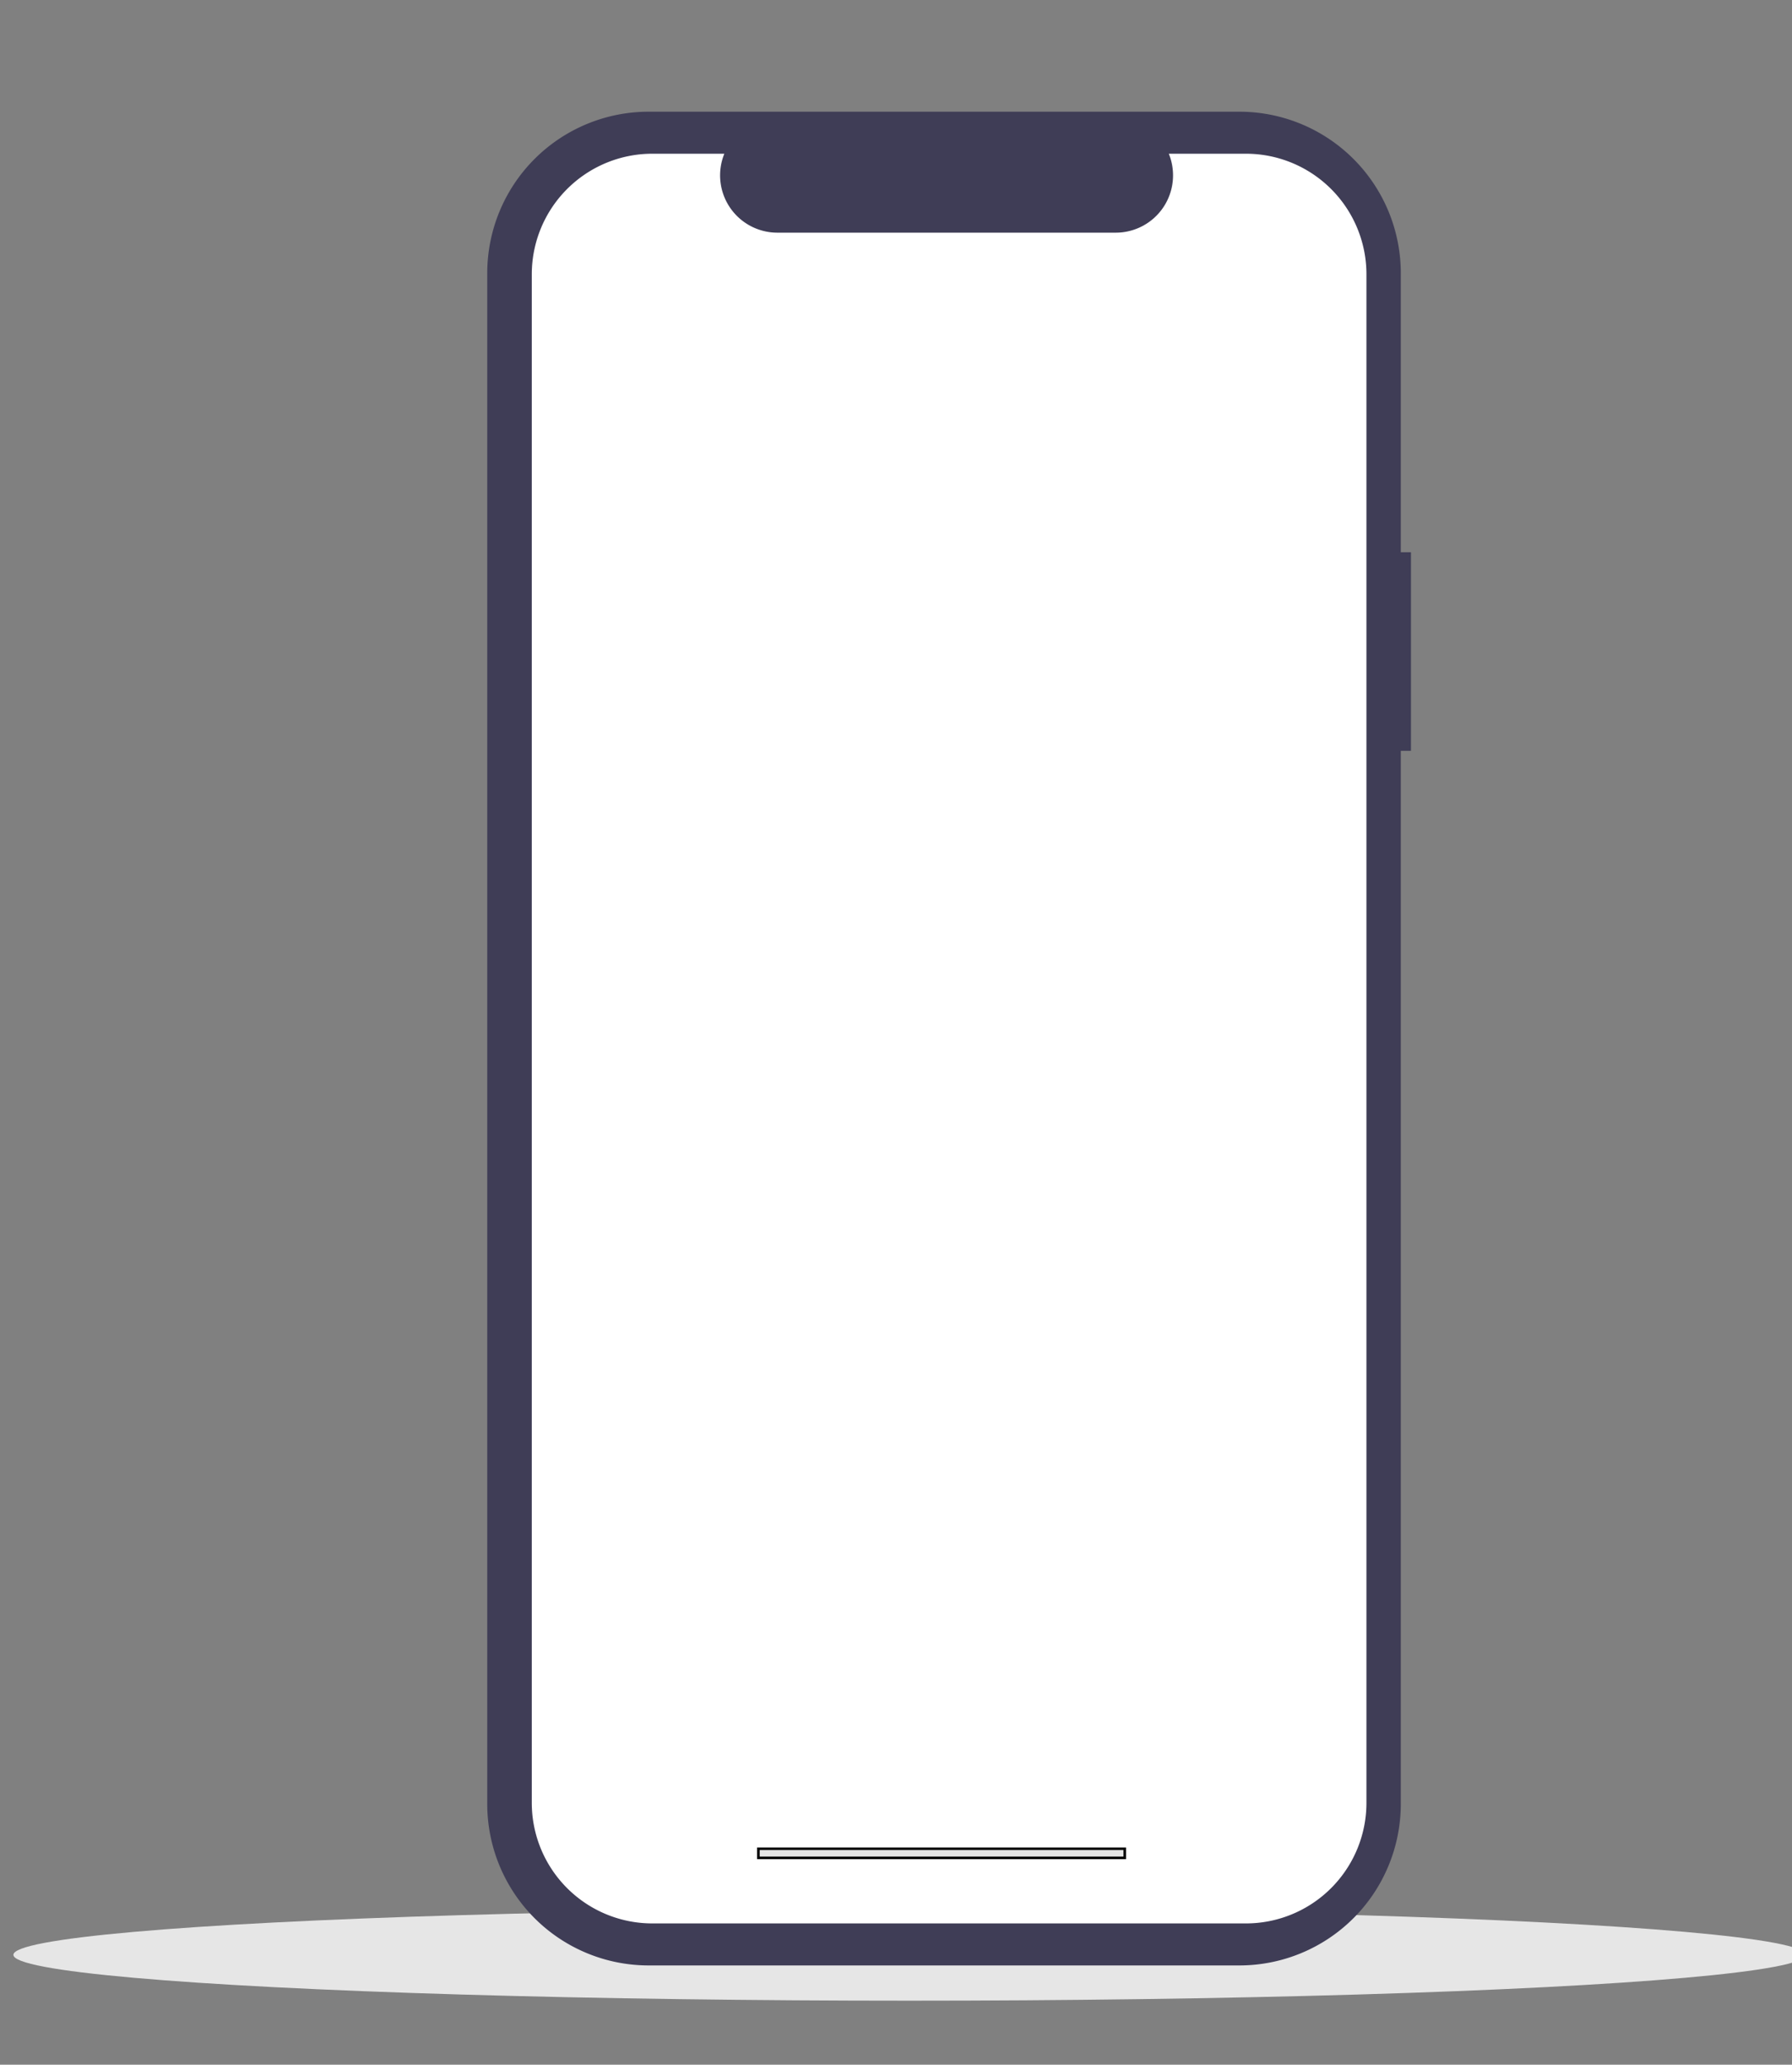 <svg width="704" height="810.617" xmlns="http://www.w3.org/2000/svg">
 <rect width="100%" height="100%" fill="#808080" stroke="none"/>
 <title>modern_design</title>

 <g>
  <title>background</title>
  <rect fill="none" id="canvas_background" height="812.617" width="706" y="-1" x="-1"/>
 </g>
 <g>
  <title>Layer 1</title>
  <ellipse id="svg_1" fill="#e6e6e6" ry="18" rx="352" cy="767.475" cx="357.263"/>
  <path id="svg_16" fill="#3f3d56" d="m554.311,216.805l-3.999,0l0,-109.545a63.402,63.402 0 0 0 -63.402,-63.402l-232.086,0a63.402,63.402 0 0 0 -63.402,63.402l0,600.974a63.402,63.402 0 0 0 63.402,63.402l232.086,0a63.402,63.402 0 0 0 63.402,-63.402l0,-413.453l3.999,0l0,-77.976z"/>
  <path id="svg_17" fill="#fff" d="m489.469,60.353l-30.295,0a22.495,22.495 0 0 1 -20.827,30.991l-132.959,0a22.495,22.495 0 0 1 -20.827,-30.991l-28.296,0a47.348,47.348 0 0 0 -47.348,47.348l0,600.093a47.348,47.348 0 0 0 47.348,47.348l233.204,0a47.348,47.348 0 0 0 47.348,-47.348l0,-600.093a47.348,47.348 0 0 0 -47.348,-47.348z"/>
  <rect stroke="null" id="svg_28" fill="#e6e6e6" height="3.583" width="143.928" y="725.823" x="297.938"/>
 </g>
</svg>